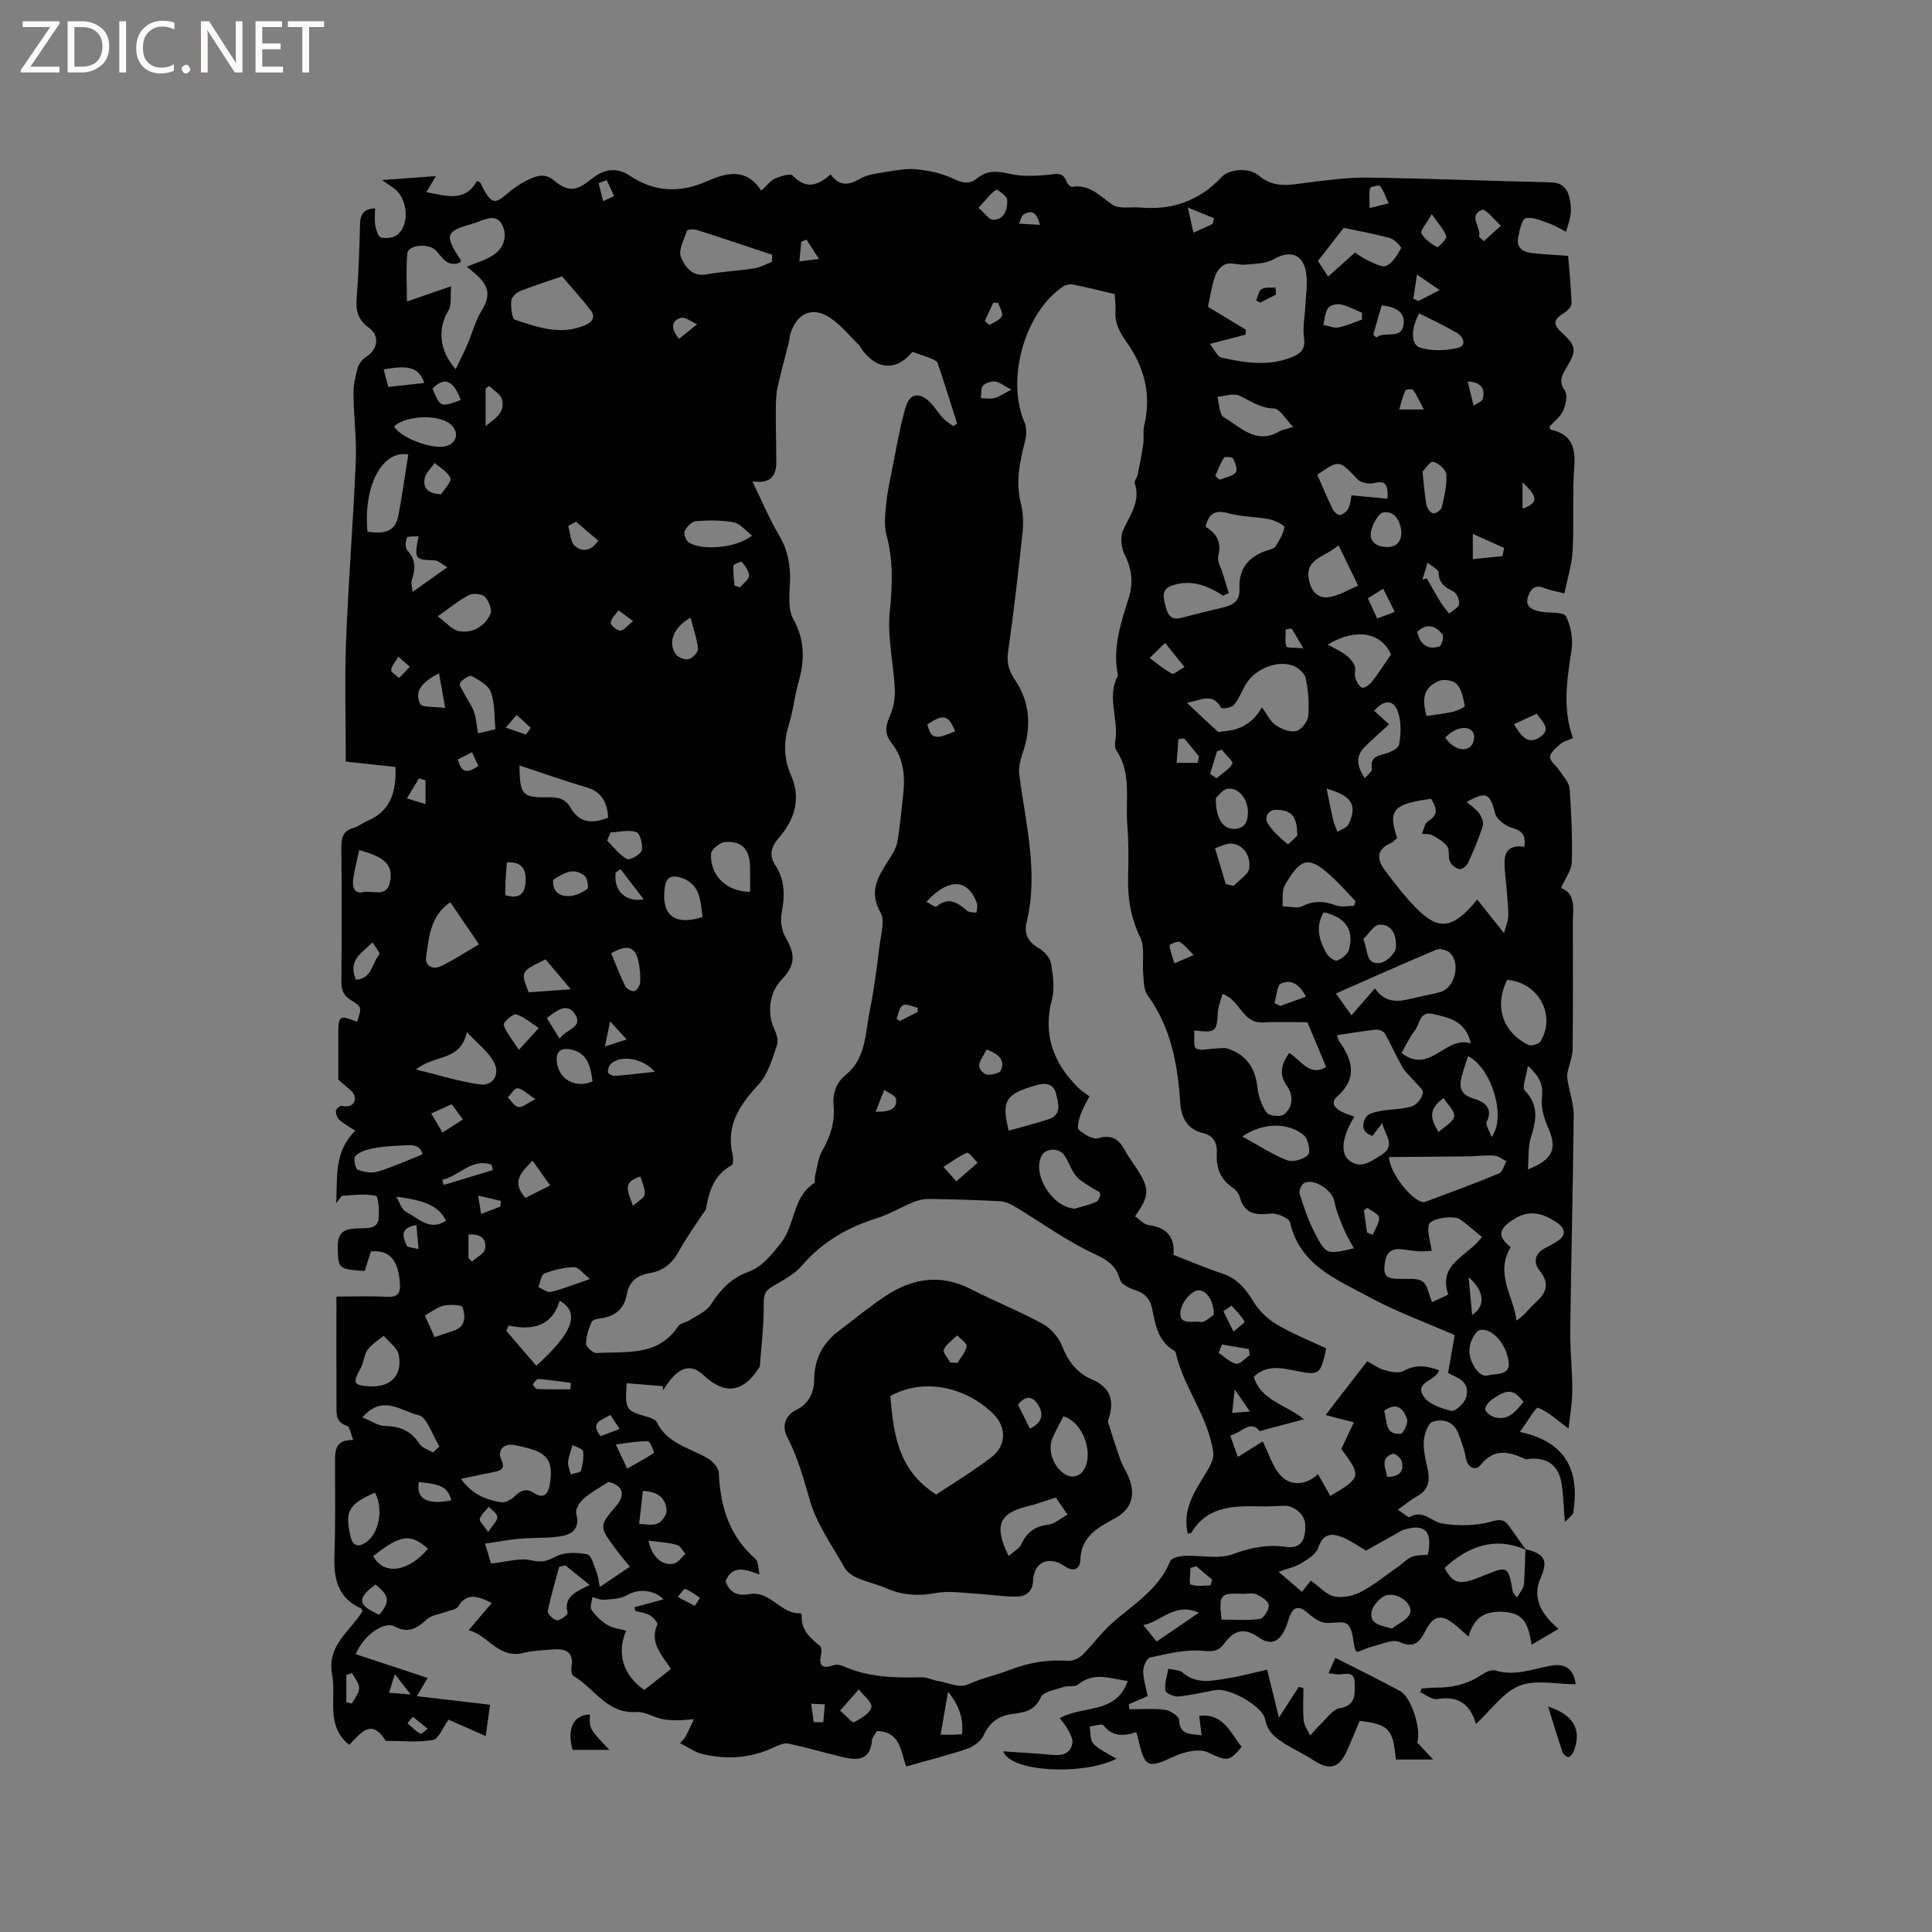 <svg enable-background="new 0 0 400 400" viewBox="0 0 400 400" xmlns="http://www.w3.org/2000/svg"><rect x="0" y="0" width="400" height="400" fill="#808080" stroke="none"/><g fill="#fcfbfa"><path d="m12.4 4.8-6.1 9h6v1.2h-8v-.5l6.1-8.9h-5.7v-1.2h7.6v.4z"/><path d="m14 15v-10.6h3c1.6 0 2.9.5 4 1.4s1.6 2.2 1.6 3.8-.5 3-1.6 3.9-2.4 1.5-4 1.5zm1.4-9.4v8.2h1.6c1.3 0 2.4-.4 3.1-1.1s1.1-1.8 1.1-3.1-.4-2.3-1.2-3-1.8-1-3.1-1z"/><path d="m26.1 4.4v10.6h-1.4v-10.6z"/><path d="m36.1 14.6c-.8.4-1.8.6-2.9.6-1.5 0-2.7-.5-3.6-1.4s-1.4-2.2-1.4-3.8c0-1.7.5-3.1 1.5-4.1s2.3-1.6 3.9-1.6c1 0 1.8.1 2.5.4v1.4c-.8-.4-1.6-.6-2.5-.6-1.2 0-2.1.4-2.9 1.2s-1.1 1.8-1.1 3.2c0 1.3.3 2.3 1 3s1.6 1.1 2.7 1.1c1 0 2-.2 2.7-.7v1.3z"/><path d="m37.6 14.3c0-.2.1-.5.3-.6s.4-.3.6-.3c.3 0 .5.1.6.3s.3.4.3.6-.1.4-.3.6-.4.3-.6.3c-.3 0-.5-.1-.6-.3s-.3-.4-.3-.6z"/><path d="m50.2 15h-1.6l-5.3-8.2c-.2-.2-.3-.5-.4-.7 0 .2.1.7.1 1.5v7.4h-1.4v-10.6h1.7l5.2 8.1c.2.4.4.6.4.7 0-.3-.1-.8-.1-1.5v-7.3h1.4z"/><path d="m58.6 15h-5.7v-10.6h5.5v1.2h-4.1v3.4h3.8v1.2h-3.8v3.6h4.3z"/><path d="m67.1 5.6h-3.1v9.4h-1.4v-9.4h-3v-1.2h7.5z"/></g><path d="m315.82 320.71c4.07 1.02 4.75 2.38 3.1 6.13-1.52 3.44-.41 6.95 3.76 10.39-1.85 1.1-3.47 2.05-5.59 3.31-.65-4.09-1.43-6.64-5.93-6.83-4-.17-5.99 1.31-7.13 5.14-1.28-1.14-1.95-1.76-2.65-2.35-2.85-2.41-4.58-2.1-6.25 1.13-1.16 2.24-2.3 3.76-5.41 2.32-1.38-.64-3.62.47-5.43.91-1.12.27-2.19.77-3.26 1.17-.19-.2-.41-.32-.46-.49-.49-1.8-.42-4.16-1.57-5.23-.96-.89-3.39-.02-5.05-.41-1.23-.29-2.38-1.25-3.4-2.11-1.73-1.48-2.81-1.04-3.56.92-.3.79-.5 1.62-.84 2.39-1.24 2.82-3.03 3.67-5.5 1.93-3.1-2.19-5.21-1.48-7.21 1.29-1.14 1.58-2.39 1.65-4.5 1.46-3.53-.33-7.23.63-10.79 1.38-.68.14-1.47 1.79-1.46 2.73.01 1.75.58 3.5.92 5.28-1.23.53-2.57 1.11-3.91 1.69.05.34.1.69.14 1.03 2.45 0 4.92-.21 7.33.1 1.09.14 2.89 1.29 2.93 2.04.15 3.29 2.32 2.89 4.68 3.25-.19-1.55-.34-2.75-.5-4.03 5.08-.59 6.44 3.55 8.79 6.4-2.59 3.28-3.24 2.91-6.97 1.16-1.85-.86-4.96-.11-7.07.87-5.31 2.46-6 2.32-7.3-3.32-.12-.5-.26-1-.45-1.75-2.62.87-4.96 1-6.85-1.42-.31-.4-1.87.16-2.85.28.24 1.21.08 2.79.8 3.54 1.2 1.26 2.96 2 4.76 3.13-6.89 3.47-21.93 2.77-23.44-1.54 3.6.25 6.89.42 10.17.73 2.04.2 3.73-.23 4.15-2.4.17-.86-.46-1.95-.92-2.84-.43-.84-1.11-1.56-1.7-2.36 4.82-2.71 11.72-.78 14.08-7.69-3.69-.54-7.04-1.95-10.26.72-.69.57-2.09.19-3.07.52-1.66.57-4.16.97-4.68 2.15-1.26 2.84-3.52 3.12-5.86 3.43-2.89.38-4.71 1.73-5.96 4.41-.56 1.21-2.07 2.34-3.39 2.79-4.09 1.39-8.3 2.43-12.64 3.66-1.17-3.16-1.15-7.17-6.05-7.34-.31.56-.98 1.24-1.04 1.98-.34 3.98-2.86 4.19-5.85 3.48-3.83-.91-7.61-2.03-11.46-2.85-.89-.19-2.02.32-2.92.75-4.81 2.27-9.8 2.64-14.89 1.4-1.53-.37-2.9-1.39-4.62-2.24.67-.77.99-1.03 1.17-1.37.6-1.18 1.14-2.39 1.7-3.59-1.18.08-2.36.24-3.54.23-1.08-.01-2.19-.07-3.24-.31-1.73-.41-3.45-1.53-5.11-1.41-6.12.44-8.73-4.98-13.05-7.47-.37-.21-.5-1.2-.41-1.76.58-3.52-1.51-3.95-4.18-3.7-1.9.18-3.85.21-5.67.68-5.26 1.37-7.37-3.71-11.43-4.67 1.79-2.11 3.19-3.76 4.79-5.65-3.13-1.58-5.25-2.08-7 .76-.39.64-1.64.75-2.51 1.08-1.33.51-2.98.66-3.94 1.55-2.04 1.88-3.86 2.99-6.67 1.47-2.18-1.18-6.45 1.84-8.05 5.74 4.89 1.61 9.75 3.22 14.89 4.92-.96 1.63-1.44 2.43-2.23 3.77 5.12.6 9.94 1.17 15.16 1.78-.32 2.26-.61 4.3-.91 6.48-2.76-1.22-5.28-2.33-7.69-3.39-1.28 1.76-2.08 4.01-3.23 4.21-3.09.53-6.33.18-9.51.18-.1 0-.27 0-.3-.06-3.03-4.86-5.23-1.34-7.55.88-4.95-4.03-2.6-9.67-3.52-14.54-1.15-6.09 3.79-8.99 6.31-13.15-.12-.21-.19-.49-.34-.56-4.67-2.1-5.64-5.98-5.49-10.66.21-6.57.15-13.14.13-19.71-.01-2.38.05-4.56 3.76-4.5-.52-1.27-.7-2.76-1.28-2.93-2.41-.74-2.18-2.57-2.19-4.33-.03-7.61-.01-15.23-.01-22.43 3.31 0 6.89-.14 10.44.05 2.19.12 2.86-.69 2.71-2.73-.34-4.95-2.14-7.01-6.01-6.67-.43 1.35-.86 2.73-1.28 4.06-5.61-.39-5.49-.49-5.58-5.04-.07-3.73 2.36-3.75 4.8-3.8 1.7-.04 3.45.02 3.66-2.06.16-1.59-.05-4.54-.58-4.66-2.19-.49-4.58-.16-6.89-.01-.34.02-.64.72-1.31 1.53.27-5.53-.45-10.7 3.95-15-1.27-.84-2.37-1.42-3.26-2.22-.47-.42-.78-1.25-.76-1.88.01-.39.88-1.13 1.22-1.05 1.79.4 2.99-.43 2.66-1.99-.23-1.08-1.75-1.89-3.38-3.48 0-2.35-.01-5.84 0-9.34.01-3.92.24-4.06 3.9-2.59.96-2.96 1.04-3.08-1.28-4.49-1.58-.96-1.99-2.14-1.98-3.89.07-9.23.09-18.45-.01-27.68-.02-2.05.34-3.46 2.5-4.08 1-.29 1.85-1.02 2.83-1.43 4.9-2.04 6.07-6.04 5.88-11.2-3.68-.4-7.31-.79-10.29-1.11 0-8.53-.26-16.79.06-25.03.48-12.39 1.49-24.77 2.01-37.16.2-4.62-.43-9.27-.48-13.91-.02-1.78.37-3.6.85-5.32.24-.87.93-1.84 1.69-2.31 2.48-1.54 3.01-4.38.66-6.09-2.16-1.58-2.75-3.37-2.55-5.93.41-5.18.58-10.38.71-15.57.05-2.09.85-3.13 3.11-3.21 0 1.25-.15 2.43.05 3.54.16.91.62 2.36 1.18 2.49 1.07.23 2.61.06 3.42-.6 2.64-2.15 2.06-7.7-.8-9.64-.52-.35-1.02-.71-2.39-1.66 4.1-.3 7.34-.54 11.14-.82-.81 1.36-1.3 2.17-1.98 3.32 4.13.76 7.96 2.17 10.49-2.31.36.19.63.24.7.38 2.65 5.57 3.34 3.96 6.53 1.45 1.24-.97 2.64-1.79 4.09-2.41 1.54-.66 2.97-.88 4.64.49 2.97 2.45 4.64 2.19 7.71-.31 2.49-2.02 5.17-2.56 7.9-.73 5.14 3.44 10.39 3.67 15.98 1.21 4.05-1.78 8.16-2.92 11.3 1.94 1.13-1.03 1.85-2.06 2.84-2.51 1.14-.51 3.2-1.14 3.68-.62 2.76 2.94 5.23 2.05 7.84-.24 1.84 2.47 3.73 2.27 6.1.89 1.55-.91 3.55-1.12 5.39-1.42 2.07-.34 4.22-.74 6.28-.54 2.44.24 4.98.76 7.2 1.76 1.98.89 3.53 1.65 5.48.03s4.14-1.43 6.6-.86 5.15.47 7.7.25c1.74-.15 3.32-.85 4.14 1.44.15.43.78 1.06 1.1 1.01 3.63-.6 5.7 1.87 8.3 3.67 1.43.99 3.9.44 5.89.62 6.64.59 12.25-1.46 16.82-6.36 1.48-1.59 5.6-2.01 7.66-.26 3.14 2.69 6.43 1.93 9.92 1.48 4.23-.54 8.5-1.12 12.74-1.06 12.59.18 25.17.7 37.76.98 2.74.06 3.66 1.64 4.03 3.91.15.93.22 1.92.08 2.85-.18 1.18-.61 2.32-.93 3.48-1.14-.58-2.23-1.29-3.43-1.7-1.62-.56-3.45-1.45-4.93-1.1-.81.19-1.28 2.6-1.56 4.08-.38 2.01 1.02 2.9 2.75 3.11 2.36.29 4.74.38 7.6.59.22 2.7.59 6.25.72 9.81.02.64-.79 1.54-1.45 1.94-1.88 1.14-2.76 2.12-.69 4.04 3.29 3.05 3.26 3.73.81 7.82-.85 1.42-1.25 2.63-.05 4.33.62.88.18 2.9-.38 4.13-.58 1.28-1.89 2.23-2.84 3.29.14.31.19.62.3.64 4.4.92 5.15 3.78 4.85 7.86-.42 5.7-.03 11.45-.33 17.17-.15 2.88-1.07 5.71-1.7 8.86-1.78-.46-3.03-.64-4.17-1.12-1.91-.8-2.78.15-3.35 1.75-.62 1.76.36 2.55 1.88 2.97.31.09.62.16.93.21 1.75.27 4.56 0 5.03.92 1.04 2.04 1.49 4.78 1.14 7.07-.94 6.09-1.89 12.1.31 18.16-1.11.49-1.99.68-2.59 1.2-.88.77-2.12 1.75-2.16 2.68-.04.9 1.29 1.83 1.93 2.81.79 1.21 2.01 2.44 2.11 3.73.39 5.07.6 10.17.46 15.25-.05 1.68-1.34 3.32-2.23 5.37 3.18 1.17 2.45 4.32 2.45 7.22 0 8.7.06 17.39-.05 26.09-.02 1.69-.76 3.36-1.08 5.05-.11.55-.01 1.16.09 1.73.41 2.35 1.24 4.7 1.22 7.04-.15 14.84-.54 29.68-.72 44.53-.05 4.13.46 8.26.43 12.39-.02 2.73-.53 5.45-.78 7.85-2.42-1.77-4.2-3.46-6.31-4.3-.44-.18-2.12 2.76-3.77 5 9.83 2.1 12.37 8.3 11.06 16.71-.08.53-.83.96-1.74 1.94-.26-3.17-.32-5.48-.65-7.76-.56-3.87-2.88-5.64-6.65-5.32-.32.03-.69.16-.94.04-3.35-1.55-6.38-2.3-9.24 1.26-.99 1.23-2.68.61-3.03-1.54-.27-1.65-.91-3.26-1.48-4.85-.94-2.6-3.23-3.32-5.4-2.56-.99.35-1.74 2.61-1.82 4.05-.11 1.96.43 3.98.84 5.95.48 2.33.03 4.14-2.2 5.38-1.28.72-2.42 1.68-4.02 2.81 1.47.96 2.19 1.67 2.41 1.54 2.8-1.69 4.61.98 6.84 1.33 3.35.53 7.06.48 10.28-.46 2.17-.63 2.8-.04 3.75 1.31 1.07 1.54 2.17 3.07 3.25 4.59-6.49-2.83-11.96-.74-16.85 3.75 1.86 3.38 3.05 3.66 7.95 1.65 5.2-2.14 5.2-2.14 6.18 3.27.03.18.23.34.87 1.22.62-1.13 1.34-1.88 1.43-2.71.21-2.5.21-4.93.31-7.35zm-85.04-259.83c-2.9-.68-5.76-1.4-8.64-1.98-.63-.13-1.49.06-2.03.42-7.98 5.35-11.84 19.22-8.01 28.08.49 1.13.45 2.71.13 3.94-1.09 4.23-1.99 8.39-.89 12.8.48 1.91.59 4.01.38 5.97-.88 8.31-1.83 16.61-3.01 24.88-.33 2.3.18 3.92 1.45 5.8 3.16 4.69 3.4 9.83 1.56 15.16-.48 1.4-.87 3.01-.68 4.45 1.29 10.15 4.02 20.21 1.51 30.54-.62 2.55.39 4.15 2.63 5.44 1.08.62 2.22 1.94 2.42 3.1.42 2.44.8 5.14.19 7.46-1.91 7.26.28 13.08 5.33 18.16.73.74 1.65 1.29 2.42 1.88-.8 1.64-1.48 2.73-1.86 3.92-.32.98-.76 2.64-.31 3.02 1.09.93 2.89 2.06 4 1.74 2.94-.87 4.37.32 5.6 2.63.65 1.21 1.5 2.31 2.25 3.46 2.85 4.36 2.84 5.72-.23 10.08.95.63 1.84 1.7 2.84 1.82 4.22.49 5.43 3.07 5.12 6.15 3.55 1.37 6.7 2.76 9.96 3.81 3.18 1.02 4.99 3.19 6.65 5.94 1.13 1.87 2.93 3.57 4.83 4.69 3.25 1.92 6.81 3.33 10.2 4.93-1.24 5.6-1.37 5.65-6.77 4.55-2.89-.59-5.83-1.05-8.24 1.34 1.49 4.89 6.42 5.62 10.41 8.78-3.43.92-6.11 1.63-9.21 2.46-1.89-2.5-3.75.4-6.08.9.56 1.55 1.03 2.89 1.59 4.46 1.91-1.2 3.48-2.19 5.14-3.23 1.31 2.56 2.07 5.45 3.9 7.24 2.21 2.15 5.24 1.68 7.55-.46.94 1.66 1.74 3.08 2.55 4.52 6.44-3.84 6.48-4.08 2.27-9.73.88-1.86 1.69-3.6 2.6-5.52-2.35-.61-4.18-1.08-5.85-1.51 3.03-3.92 5.78-7.48 8.61-11.14 1.15.61 2.3 1.47 3.59 1.83 1.26.36 2.95.74 3.94.18 2.61-1.46 4.93-1.01 7.35-.14-.67 2.27-5.17 2.37-3.21 5.39 1.05 1.62 3.68 2.52 5.77 3.01.79.18 2.64-1.52 3-2.68 1.11-3.56-2.11-4.26-3.69-5.16.52-2.99.99-5.67 1.37-7.84-6.33-2.77-12.22-4.9-17.66-7.86-6.72-3.66-14.4-6.55-16.43-15.48-.21-.91-2.74-1.97-4.06-1.81-3.13.37-5.41.03-6.34-3.43-.2-.75-.85-1.53-1.51-1.97-2.56-1.73-3.43-4.14-3.25-7.1.12-2-.62-3.62-2.7-4.12-3.48-.84-4.67-3.2-4.89-6.51-.52-7.89-1.94-15.49-6.76-22.12-.82-1.13-.76-2.96-.9-4.49-.23-2.49.41-5.33-.59-7.41-1.96-4.08-2.65-8.16-2.53-12.57.1-3.6.12-7.22-.17-10.81-.42-5.18.96-10.64-2.29-15.43-.36-.53-.26-1.46-.16-2.18.63-4.39-1.82-8.89.48-13.21.04-.08.02-.21 0-.31-1.1-5.55.66-10.67 2.28-15.83.96-3.07.65-5.94-.83-8.89-.72-1.44-.98-3.69-.35-5.08 1.4-3.16 3.68-5.94 2.42-9.77-.15-.47.49-1.15.61-1.76.43-2.13.85-4.27 1.15-6.43.17-1.24-.09-2.57.2-3.77 1.53-6.31.02-12.07-3.58-17.15-1.5-2.11-2.54-3.99-2.37-6.56.07-1.12-.09-2.18-.17-3.49zm15.13 256.67c-1.2-5.32 1.69-9.09 4.05-13.07.65-1.1 1.39-2.5 1.24-3.66-.97-7.53-6.17-13.51-7.8-20.83-.04-.17-.27-.33-.45-.44-3.17-1.92-3.73-5.22-4.37-8.42-.41-2.06-1.4-3.33-3.47-4-1.22-.39-2.95-1.19-3.21-2.15-.84-3.01-2.62-4.13-5.45-5.44-5.71-2.65-10.88-6.46-16.31-9.72-.94-.57-2.08-1.07-3.15-1.12-4.87-.26-9.74-.4-14.61-.47-1.11-.02-2.29.26-3.32.68-2.53 1.03-4.91 2.49-7.5 3.3-6.09 1.91-11.33 4.91-15.55 9.84-1.6 1.86-4.02 3.07-6.19 4.37-1.48.89-1.72 1.81-1.7 3.56.05 4.28-.48 8.56-.8 12.84-.01.19-.19.37-.3.54-3.19 4.97-7.06 5.44-11.32 1.38-2.05-1.96-4.1-1.96-6.18.13-.88.88-1.54 1.98-2.29 2.99.01-.29.01-.58.02-.87-2.5-.2-5-.4-7.5-.61-.4 5.4-.17 5.7 4.06 6.9.79.22 1.87.55 2.16 1.15 2.19 4.5 6.86 5.33 10.62 7.54 1 .59 2.18 1.9 2.23 2.93.3 6.91 2.11 13.05 7.54 17.8.71.62.62 2.16.9 3.28-3.16-1.14-5.47-2-7.04 1.32.76 2.51 2.6 3.18 4.95 2.74 4.32-.79 6.44 4.21 10.55 3.95.08-.01.28.36.27.54-.16 2.94 1.73 4.59 3.75 6.23.33.27.41 1.14.28 1.65-.59 2.48.19 3.18 2.61 2.35.62-.21 1.5 0 2.15.28 5.1 2.22 10.45 2.38 15.89 2.22 1.19-.04 2.39.58 3.61.79 2.01.35 4.42 1.46 5.98.75 2.96-1.35 6.09-2.01 8.97-3.12 4.04-1.55 7.79-2.08 11.93-1.83.96.06 2.2-.5 2.91-1.18 2.01-1.96 3.66-4.3 5.72-6.2 4.48-4.12 10.03-7.17 12.49-13.25.27-.67 1.92-1.05 2.95-1.1 3.38-.16 7.11.75 10.09-.37 3.71-1.39 7.08-2.02 10.97-1.48 2.92.4 4.06-1.27 3.95-4.6-.07-2.09-2.26-4-4.49-3.92-1.59.06-3.18.16-4.76.13-5.54-.11-11.03-.14-14.36 5.51-.1.04-.26.04-.72.16zm-90.13-217.87c2.04 4.18 3.53 7.8 5.51 11.13 1.82 3.06 2.4 6.18 2.27 9.66-.1 2.6-.46 5.67.7 7.74 2.44 4.38 2.33 8.53 1.06 13.04-.8 2.85-1.09 5.85-1.97 8.67-1.13 3.6-1.13 7.06.38 10.48 2.22 5.01.77 9.34-2.58 13.19-1.57 1.8-1.9 3.62-.67 5.48 2.12 3.19 2.01 6.48 1.34 10.05-.3 1.59.04 3.63.85 5.02 2.06 3.56 2.02 5.71-.93 8.78-2.38 2.48-2.96 6.76-1.53 9.89.49 1.08 1.01 2.55.67 3.54-.98 2.82-1.84 6.01-3.77 8.11-3.93 4.28-6.92 8.55-5.42 14.7.16.66.16 1.89-.2 2.08-3.57 1.97-4.71 5.28-5.3 8.97-.08.48-.56.88-.85 1.33-1.61 2.49-3.37 4.9-4.78 7.5-1.37 2.52-3.27 4.09-6.06 4.55-2.55.42-4.23 1.68-4.7 4.32-.53 2.96-2.32 4.58-5.28 5.01-.72.1-1.82.29-2.02.75-.62 1.43-1.17 3.01-1.16 4.53.01.69 1.46 1.99 2.19 1.94 6.06-.4 12.69.78 16.87-5.54.44-.67 1.66-.8 2.43-1.3 1.5-.98 3.43-1.75 4.32-3.16 1.94-3.07 4.23-5.51 7.66-6.76 3.03-1.11 4.79-3.47 6.77-5.89 3.11-3.8 2.42-9.6 6.98-12.52.28-.18.08-1.02.2-1.52.42-1.71.57-3.59 1.41-5.07 1.67-2.94 2.73-5.93 2.42-9.33-.24-2.58.46-4.84 2.53-6.52 4.2-3.42 3.99-8.54 4.93-13.14.94-4.62 1.52-9.32 2.11-14.01.27-2.16 1.08-4.85.15-6.44-2.57-4.44-.41-7.59 1.76-11 .71-1.12 1.48-2.34 1.7-3.61.57-3.23.85-6.51 1.22-9.77.44-3.9.11-7.61-2.48-10.84-1.33-1.66-1.22-3.33-.33-5.32.77-1.72 1.17-3.78 1.09-5.66-.25-5.34-1.59-10.75-1.06-15.99.55-5.47.79-10.67-.68-16-.53-1.93-.27-4.13-.08-6.18.21-2.31.69-4.6 1.15-6.88.9-4.45 1.64-8.94 2.87-13.29.85-3.01 2.89-3.3 5.14-1.06.97.97 1.67 2.2 2.6 3.2.62.67 1.44 1.14 2.17 1.7.26-.18.52-.36.78-.54-1.33-4.18-2.62-8.37-4.03-12.53-.15-.44-.89-.75-1.42-.97-1.23-.5-2.5-.89-3.81-1.35-3.3 4.08-7.6 3.78-10.7-.87-.12-.18-.19-.39-.34-.54-1.95-1.89-3.7-4.08-5.91-5.59-3.67-2.5-6.9-1.11-8.3 3.22-.19.6-.19 1.26-.34 1.87-.77 3.07-1.65 6.12-2.32 9.22-.32 1.5-.35 3.09-.36 4.64-.02 3.56.08 7.12.1 10.67.03 2.81-.91 4.76-4.95 4.21zm133.49 73.84c-.51.41-.87.86-1.33 1.05-2.94 1.24-2.92 3.31-1.31 5.47 2.07 2.79 4.2 5.57 6.64 8.03 4.56 4.62 7.52 4.37 12.57-1.83 1.86 2.32 3.6 4.51 5.55 6.95.31-1.25.92-2.54.89-3.83-.05-2.85-.41-5.7-.66-8.54-.26-3.03-.53-6.07 3.98-5.52.35-2.35-.41-3.29-2.49-3.89-1.4-.4-3.23-1.73-3.55-2.97-1.07-4.21-1.8-4.7-5.9-2.39.91.79 1.94 1.44 2.59 2.35.51.72.98 1.9.74 2.65-.84 2.61-1.92 5.15-3.07 7.65-.28.6-1.28 1.36-1.77 1.25-.76-.17-1.65-.89-1.97-1.61-.41-.92.01-2.3-.53-3.06-.72-1.01-1.95-1.72-3.08-2.35-.6-.33-1.45-.23-2.18-.32.4-.88.57-2.16 1.25-2.57 2.4-1.44 1.67-2.96.66-4.66-7.9 1.09-8.98 2.3-7.03 8.14zm-38.8-102.31c1 1.22 1.58 2.65 2.44 2.84 4.87 1.06 9.81 1.87 14.66-.15 1.63-.68 2.75-1.57 2.42-3.84-.32-2.15.16-4.42.26-6.63.1-2.32.51-4.69.17-6.94-.59-3.93-3.36-4.76-6.71-2.82-1.63.94-3.88.92-5.87 1.12-1.33.13-2.81-.48-4.03-.12-.92.27-1.87 1.45-2.21 2.43-.7 1.98-1 4.11-1.51 6.41 2.4 1.45 5.13 3.11 7.87 4.76-.03.34-.06.68-.1 1.02-2.26.58-4.5 1.16-7.39 1.92zm-153.82-15.98c2.05-.87 3.91-1.39 5.44-2.39 2.18-1.42 2.99-3.84 1.96-6.12-1.1-2.45-3.32-1.5-5.23-.71-.29.12-.61.19-.91.28-5.32 1.55-6.2 2.06-2.53 7.52.07.11-.07.35-.11.53-2.55 1.04-3.62-.89-4.93-2.39-1.45-1.66-5.84-1.33-6.01.53-.29 3.18-.08 6.4-.08 9.94 3.18-1.1 5.73-1.97 9.14-3.15-.18 2.11.16 3.83-.51 4.94-2.28 3.75-2.03 8.32 1.47 12.23.88-1.86 1.72-3.49 2.44-5.16.98-2.28 1.59-4.77 2.87-6.86 1.69-2.75 1.81-4.67-.45-6.98-.71-.74-1.57-1.37-2.56-2.21zm187.5 179.94c-2.32-.76-2.19-2.49-1.35-3.86.47-.77 1.95-1.1 3.04-1.3 2.14-.4 4.41-.3 6.45-.94 1.01-.31 2.16-1.74 2.29-2.78.1-.81-1.26-1.81-2-2.71s-1.69-1.67-2.25-2.67c-1.28-2.26-2.31-4.65-3.6-6.91-.27-.48-1.22-.89-1.8-.83-2.68.28-5.34.74-8.11 1.15.19.6.22.93.39 1.17 2.82 3.95 3.92 7.75-.38 11.55-1.49 1.32-.37 2.48 1.01 3.17.8.41 1.69.64 2.59.97-2.52 4.02-3.06 7.53-1.07 9.09 2.38 1.87 4.58.13 6.61-1.12 3.2-1.97.69-4.17.22-6.63-.79 1.01-1.35 1.75-2.04 2.65zm-9.58-14.25c-1.27-3.02-2.41-5.73-3.89-9.27-2.55 0-5.91-.14-9.26.03-4.2.21-4.6-4.57-8.3-5.91-.36 1.35-.91 2.57-.98 3.81-.22 4.06-.4 4.27-4.89 3.77.1 1.35-.24 3.3.39 3.7.95.59 2.58.07 3.92.04.88-.02 1.83-.24 2.62.02 3.83 1.25 5.71 3.98 6.16 7.99.2 1.82.85 3.78 1.9 5.25.5.69 2.9.95 3.6.38 1.93-1.59 1.97-3.97.56-5.98-1.79-2.55-.96-4.57.51-6.75 2.55 1.54 4.16 4.98 7.66 2.92zm-3.19 106.32c1.84 1.3 3.23 2.94 4.88 3.28 1.72.36 3.93-.1 5.53-.95 2.79-1.48 5.27-3.53 7.88-5.36.9-.63 1.68-1.51 2.67-1.89 1.03-.4 2.24-.32 3.28-.45 1.05-4.85-.66-6.52-4.97-5.15-.5.16-.95.46-1.41.72-2.19 1.22-4.38 2.45-6.41 3.59-1.67-.97-3.13-2.03-4.76-2.71-2.27-.95-4.13-.91-5.14 2.12-.44 1.32-2.14 2.38-3.49 3.2-1.28.78-2.84 1.1-4.72 1.78 1.8 1.55 3.26 2.81 4.83 4.16.85-1.1 1.5-1.92 1.83-2.34zm-16.98-204.45c-.39.18-.77.36-1.16.53-3.25-2.09-6.58-3.41-10.49-2.12-2.45.8-1.84 2.61-1.47 4.14.36 1.45.87 3.21 3.16 2.61 2.96-.77 5.93-1.51 8.91-2.21 2.07-.49 3.39-1.45 3.27-3.85-.22-4.32 2.09-6.82 6.06-8.04.5-.15 1.16-.32 1.39-.7.76-1.27 1.65-2.61 1.84-4 .06-.42-1.97-1.42-3.13-1.65-2.77-.54-5.68-.48-8.38-1.22-2.77-.76-4.16-.03-4.79 2.78 2.3 1.41 3.36 3.25 2.61 6.1-.27 1.02.57 2.33.92 3.5.42 1.37.84 2.75 1.26 4.13zm-153.99 196.81c.65 2.09 1.07 3.45 1.27 4.11 3.14-.32 5.91-1.22 8.34-.66 2.12.49 3.25.16 5.07-.79 1.8-.94 4.39-.86 6.48-.46.86.17 1.41 2.33 1.93 3.65.36.92.44 1.96.68 3.11 2.24-1.5 4.21-2.83 6.22-4.18-1.2-1.51-2.3-2.79-3.28-4.14-3.05-4.2-3.03-4.38.41-8.41 2.13-2.49 1.36-4.3-1.57-5.02-1.96 1.3-3.68 2.2-5.09 3.45-.82.73-1.8 2.2-1.58 3.03.91 3.47-1.06 4.52-3.73 4.86-2.61.34-5.28.19-7.91.42-2.26.2-4.52.63-7.24 1.03zm145.33-174.1c2.32 2.19 4.34 4.12 6.41 5.99.21.19.81-.07 1.23-.1 3.38-.21 6.04-1.69 7.88-4.95 1.06 1.43 1.72 2.92 2.87 3.71 1.18.81 2.95 1.51 4.22 1.21 1.06-.25 2.39-1.95 2.5-3.11.23-2.58.01-5.28-.51-7.82-.21-1.03-1.56-2.22-2.65-2.61-3.45-1.25-8.07.8-9.89 4.07-.77 1.38-1.35 2.93-2.36 4.1-.49.57-2.48.81-2.62.55-1.84-3.3-4.3-1.48-7.08-1.04zm-108.37 185.62c-2.11-2.12-5.41-2.17-7.6-.84-1.3.79-3.13.78-4.74.93-.77.07-1.58-.35-2.37-.55-.1.89-.6 2.05-.21 2.61.86 1.24 2.03 2.39 3.32 3.17 1.1.67 2.55.79 3.87 1.16-2.01 4.76-.65 9.16 3.74 12.3 1.77-1.39 3.58-2.81 5.54-4.36-1.85-2.86-4.5-5.37-2.83-9.21.16-.37-.9-1.53-1.61-1.94-.86-.5-1.96-.59-2.95-.85-.06-.26-.11-.52-.17-.77 1.97-.54 3.95-1.08 6.01-1.65zm175.39-72.91c-3.29 5.52.6 10.11 1.22 15.22 1.63-1.1 2.6-2.52 3.84-3.64 2.28-2.05 3.19-3.94.92-6.74-1.34-1.65-1-3.6 1.25-4.69.76-.37 1.49-.8 2.21-1.23 2.24-1.35 1.95-2.83.01-4.1-2.77-1.82-5.53-2.68-8.78-.61-3.17 2-3.51 3.49-.67 5.79zm-16.35.76c-.33.02-1.46.15-2.58.1-1.26-.06-2.5-.32-3.76-.44-2.83-.26-3.33 1.74-3.45 3.85-.14 2.36 1.65 2.24 3.29 2.3 1.58.06 3.5-.24 4.62.55 1.06.74 1.29 2.68 1.96 4.27 1.06-.5 2.18-1.02 3.36-1.57-2.21-6.47 4-7.86 6.97-11.92-1.49-1.23-2.94-2.5-4.48-3.65-1.24-.92-6.18-.25-6.52 1.11-.38 1.47.29 3.19.59 5.4zm-8.85-19.42c.24 3.59 4.92 9.11 7.06 9.32.39.04.82-.17 1.21-.32 4.85-1.83 9.73-3.6 14.51-5.59.74-.31 1.04-1.66 1.55-2.53-.84-.41-1.66-1.11-2.53-1.17-1.77-.13-3.57.13-5.36.15-5.41.07-10.81.1-16.44.14zm-2.9-34.91c2.03 2.94 4.57 2.84 7.28 2.18 2.05-.5 4.13-.88 6.17-1.4 3.06-.78 4.42-5.95 2.06-8.17-.62-.58-2.05-.94-2.79-.63-6.88 2.89-13.69 5.95-20.79 9.07 1.15 1.62 2.1 2.94 3.22 4.51 1.66-1.91 3.1-3.55 4.85-5.56zm-168.3-147.42c-2.81.97-5.76 1.88-8.63 3.03-.8.32-1.82 1.27-1.88 2-.1 1.34.11 3.72.77 3.94 4.68 1.59 9.47 3.27 14.49 1.15 1.59-.67 2.26-1.74 1.12-3.18-1.96-2.51-4.1-4.88-5.87-6.94zm-20.91 248.96c2.23 3.2 5.11 4.28 8.17 4.84.87.16 2.15-.47 2.84-1.14 1.31-1.27 2.44-1.87 4.15-.75 2.05 1.34 2.92.02 3.22-1.78.79-4.87-.4-6.57-5.24-7.71-.72-.17-1.44-.36-2.17-.48-2.14-.34-3.52 1.1-2.64 3.01.84 1.81.08 2.27-1.43 2.58-2.06.39-4.12.84-6.9 1.43zm64.38-251.97c.01-.49.01-.98.02-1.47-5.18-1.72-10.35-3.47-15.56-5.13-.64-.2-1.96-.12-2.05.15-.62 1.82-1.85 4.08-1.25 5.5.77 1.79 2.21 4.11 5.27 3.55 3.27-.6 6.63-.73 9.92-1.25 1.26-.2 2.44-.88 3.65-1.35zm-75.3 39.87c-5.45-.93-9.32 6.59-8.45 15.98 3.82.64 5.79-.23 6.37-3.22.83-4.23 1.4-8.51 2.08-12.76zm196.01-41.8c.52.33 1.52 1.12 2.64 1.62 1.25.56 2.92 1.55 3.84 1.13 1.33-.61 2.29-2.26 3.07-3.65.12-.22-1.38-1.83-2.32-2.09-3.31-.91-6.71-1.51-9.56-2.12-1.84 2.35-3.4 4.36-5.35 6.85.54.82 1.33 2.03 2.12 3.24 1.69-1.52 3.38-3.03 5.56-4.98zm-.18 135.26c.09-.32.18-.65.27-.97-1.44-1.51-2.83-3.08-4.34-4.53-5.12-4.91-6.84-4.76-10.27 1.23-.67 1.17-.36 2.9-.5 4.37 1.39.02 3.02.51 4.14-.04 2.43-1.19 4.58-1.04 6.99-.13 1.1.41 2.47.07 3.71.07zm-172.8-29.06c0 .02-.01.55 0 1.07.16 4.95.77 5.58 5.59 5.51 1.97-.03 3.81.1 4.91 2.07 1.86 3.3 4.6 3.49 7.85 2.14-.2-3.05-1.25-5.34-4.57-6.3-4.58-1.32-9.07-2.94-13.78-4.49zm204.47 44.39c-2.69 5.47-.98 10.75 4.38 13.47.6.3 2.18-.16 2.54-.74 3.27-5.38-.4-12.2-6.92-12.73zm-31.72 55.57c-.72-1.35-1.51-2.59-2.06-3.93-.78-1.91-1.64-3.85-2-5.87-.39-2.22-4.32-4.82-6.29-3.67-.56.33-1.08 1.61-.88 2.22.86 2.71 1.77 5.44 3.07 7.96 2.41 4.68 2.52 4.62 8.16 3.29zm-187.09-71.65c-4.21 2.93-4.38 7.29-5 11.32-.29 1.9 1.43 2.69 2.99 1.95 2.68-1.26 5.17-2.92 7.96-4.54-2.21-3.24-3.98-5.84-5.95-8.73zm-7.07 34.64c4.94 1.2 9.02 2.52 13.2 3.09 2.76.38 4.29-2.14 2.85-4.72-1.2-2.14-3.34-3.76-5.54-6.11-1.31 6.16-6.77 4.58-10.51 7.74zm136.36 28.81c1.49-.44 3.03-.77 4.43-1.4.48-.21.91-1.19.84-1.76-.05-.4-.99-.67-1.51-1.03-1.19-.83-2.59-1.49-3.48-2.56-1.05-1.27-1.51-3.02-2.49-4.37-1.11-1.53-3.79-1.38-4.59.08-2.14 3.9 2.16 10.77 6.8 11.04zm67.66-32.23c5.98 4.56 8.99-3.64 14.35-2-1.1-4.76-4.57-5.29-7.82-6.08-2.82-.68-2.73 2.09-3.76 3.41-1.15 1.47-1.93 3.22-2.77 4.67zm-22.43-129.63c-1.64-1.65-2.79-3.8-3.97-3.81-2.9-.04-4.87-1.62-7.23-2.67-1.22-.54-2.97.14-4.48.26.41 1.45.36 3.67 1.29 4.21 3.46 2.01 6.68 5.74 11.46 2.98.62-.36 1.38-.47 2.93-.97zm-156.71 194.38c7.58-6.8 9.14-11.03 4.85-13.45-1.56 5.22-5.55 6.21-10.57 5.13-.16.37-.32.74-.48 1.11 2.03 2.36 4.05 4.71 6.2 7.21zm176.23-179.51c.19-3.01-.46-3.81-2.74-3.24-1.05.26-2.75-.04-3.44-.77-3.85-4.04-3.77-4.11-8.35-.94 1.05 2.37 2.06 4.8 3.21 7.16.26.54 1.11 1.27 1.51 1.17.68-.16 1.48-.8 1.76-1.44.45-1.06.53-2.28.6-2.64 2.73.26 4.96.47 7.45.7zm-78.41 130.84c2.87-.81 5.56-1.49 8.2-2.35 2.93-.95 2.03-3.39 1.6-5.28-.44-1.95-2-2.38-3.98-1.81-6.53 1.85-7.38 3.2-5.82 9.44zm68.28-121.2c-3.08 2.64-7.02 2.75-6.11 7.23.49 2.42 1.94 3.8 4.03 3.53 2.11-.27 4.1-1.56 6.14-2.4-1.26-2.61-2.53-5.22-4.06-8.36zm-2.25 20.56c1.48.83 2.69 1.35 3.72 2.12.77.58 1.49 1.39 1.87 2.26.31.71-.12 1.72.12 2.48.24.79.77 1.82 1.42 2.05.49.17 1.56-.6 2.03-1.21 1.37-1.76 2.57-3.64 3.96-5.66-2.03-4.48-7.1-5.62-13.12-2.04zm-119.58 51.2c0-1.76.03-3.51-.01-5.27-.08-3.56-1.76-5.36-5.26-5.03-1.05.1-2.77 1.54-2.82 2.44-.22 4.49 3.23 7.82 8.09 7.86zm-78.57 102.38c4.22.17 6.66-2.35 5.81-6.58-.29-1.45-2.02-2.6-3.09-3.89-1.13.95-2.5 1.73-3.33 2.89-.76 1.06-.78 2.62-1.43 3.79-1.77 3.15-1.55 3.64 2.04 3.79zm180.49-51.73c3.3 1.81 6.13 3.69 9.23 4.91 1.2.47 3.42-.15 4.36-1.09.57-.57.07-3.28-.8-4.03-3.27-2.81-8.68-2.66-12.79.21zm30.37-85.32c-1.84 1.7-3.52 3.13-5.07 4.7-1.86 1.87-1.66 3.92.06 6.45.59-.75 1.55-1.43 1.46-1.93-.42-2.47 1.15-2.71 2.9-3.2 1.04-.29 2.58-1.07 2.72-1.84.36-2.01.46-4.24-.05-6.19-.81-3.13-2.86-3.36-5.11-.82.84.78 1.69 1.56 3.09 2.83zm28.74 70.67c-.31 2.21-1.28 4.46-.62 5.15 2.96 3.09 2.35 6.19 1.24 9.71-.61 1.94-.42 4.13-.62 6.6 5.28-2.03 6.09-4.37 4.21-8.6-.86-1.94-1.55-4.28-1.3-6.31.32-2.55-.4-4.22-2.91-6.55zm-7.54 14.77c3.22-4.12-.05-14.39-4.84-16.76-.36 1.1-.73 2.17-1.05 3.24-.75 2.49-1.17 4.58 2.34 5.6 1.75.51 4.06 1.78 2.57 4.74-.3.61.52 1.78.98 3.18zm-153.09-124.54c-1.34-1.02-2.45-2.48-3.78-2.73-2.54-.48-5.23-.45-7.82-.25-.86.06-1.91 1.15-2.34 2.03-.27.54.23 1.93.8 2.33 2.64 1.84 10.02 1.22 13.14-1.38zm-74.13-22.58c1.6 2.54 8.42 4.99 11.09 3.97 2.04-.77 2.36-2.91.64-4.41-2.47-2.15-9.25-1.9-11.73.44zm8.08 212.42c.44-.41.89-.83 1.33-1.24-1.44-2.28-2.55-6.12-4.39-6.51-3.4-.72-7.32-4.45-11.56.49 1.78.71 3.18 1.73 4.61 1.76 3.11.07 5.47.98 7.2 3.71.55.85 1.86 1.21 2.81 1.79zm222.74-17.98c-.04-3.94-3.3-7.9-5.97-7.37-.96.19-2.02 2.33-2.17 3.68-.32 2.74 1.99 6.18 3.61 5.75 1.69-.44 4.2-.01 4.53-2.06zm-166.93-92.89c-.45-3.53-.52-7.02-4.71-8.21-1.82-.52-2.82.12-3.09 1.94-.86 5.83 1.93 8.18 7.8 6.27zm-54.84-62.25c1.78 1.28 3.02 2.86 4.47 3.09 2.78.44 5.24-.99 6.44-3.54.41-.87-.31-2.74-1.11-3.57-.62-.64-2.42-.82-3.28-.39-2.03 1.01-3.8 2.51-6.52 4.41zm203.21-62.73c-1.71 3.14-1.8 6.48.2 7.11 2.4.75 5.33.64 7.82.03 1.89-.46 1.14-2.31-.22-3.1-2.53-1.48-5.2-2.72-7.8-4.04zm-40.92 270.45c2.62 0 5.32.23 7.94-.14.79-.11 1.92-1.95 1.83-2.88-.09-.84-1.55-1.75-2.58-2.23-.79-.36-1.86-.05-2.81-.09-4.67-.21-4.97.13-4.38 5.34zm-178.54-159.32c-.43 2.03-.98 4.03-1.25 6.07-.19 1.44.17 3.09 2.09 2.64 1.95-.45 5.01 1.31 5.59-2.38.51-3.24-1.09-4.89-6.43-6.33zm28.21-25.03c-.28-2.74-.11-5.39-.95-7.68-.52-1.43-2.45-2.5-3.98-3.32-.46-.25-1.93.71-2.41 1.46-.26.4.54 1.54.94 2.31.63 1.21 1.5 2.33 1.94 3.6.47 1.36.56 2.85.85 4.5 1.15-.27 2.15-.52 3.61-.87zm192.8-2.73c1.92-.3 3.69-.47 5.41-.87.91-.21 2.52-.95 2.47-1.21-.29-1.57-.63-3.35-1.62-4.49-.66-.76-2.63-1.13-3.62-.73-3.09 1.27-3.79 3.45-2.64 7.3zm-178.31 175.87c-.43.1-.87.2-1.3.3-.82 3.06-1.76 6.09-2.36 9.19-.1.52 1.2 1.82 1.91 1.86.74.04 2.28-1.19 2.19-1.54-.82-3.29 1.52-4.27 4.58-5.77-1.95-1.58-3.48-2.81-5.02-4.04zm-29.59-85.11c-.57-2.46-2.89-1.87-4.85-1.8-1.86.07-3.74.21-5.55.58-1.24.25-2.65.69-3.49 1.54-.43.44-.07 2.62.44 2.84 1.24.53 2.9.79 4.17.41 3.01-.9 5.88-2.23 9.28-3.57zm-9.85 70.03c-5.54 2.45-6.25 3.86-5.06 9.06.5 2.18 1.74 2.21 3.16 1.27 2.77-1.84 3.71-7 1.9-10.33zm196.42-120.14c-1.8 3.08-.89 5.85.57 8.48.41.73 1.71 1.69 2.21 1.51.99-.37 2.2-1.33 2.46-2.29 1.13-4.07-.75-6.75-5.24-7.7zm-185.43 131.75c-3.71-3.21-5.7-2.91-11.34 1.53 2.11 4.01 7.22 3.37 11.34-1.53zm165.16-137.61c.54.13 1.09.25 1.63.38 1.14-1.23 3.11-2.38 3.25-3.72.23-2.14-.81-4.54-3.43-5.01-1.14-.2-2.45.58-3.68.91.74 2.47 1.48 4.95 2.23 7.44zm-2.05-17.81c-.07 4.29 1.5 6.5 3.88 6.39 2.17-.1 2.75-1.55 2.76-3.44 0-2.71-1.9-5.18-4.21-4.86-1.06.15-1.95 1.51-2.43 1.91zm42.79-67.56c.33 2.98.45 4.98.82 6.94.13.66.83 1.59 1.39 1.68.54.08 1.63-.67 1.76-1.22.52-2.23 1.09-4.55.97-6.8-.06-.99-1.62-2.4-2.72-2.64-.68-.15-1.75 1.58-2.22 2.04zm-6.34 239.52c1.3-1.02 3.22-1.79 3.74-3.12.7-1.8-2.17-4.29-4.67-3.82-1.28.24-2.91 1.95-3.23 3.27-.63 2.67 1.57 2.96 4.16 3.67zm-175.22-138.55c-5.2 2.51-5.2 2.51-3.5 6.82 2.65-.19 5.36-.38 8.72-.63-2.06-2.45-3.6-4.27-5.22-6.19zm169.29-4.2c1.07 2.51.47 5.34 3.49 4.94 1.27-.17 3.18-2 3.27-3.19.15-2.08-.51-4.86-3.41-4.74-1.15.05-2.23 1.94-3.35 2.99zm-159.57 29.47c-.38-2.85-.85-5.68-4.23-6.56-1.7-.44-3.29-.13-3.19 2.16.17 3.83 3.78 5.98 7.42 4.4zm-32.7 52.94c1.45-.49 2.72-.92 3.98-1.34 2.59-.87 2.37-3.07 1.8-4.87-.16-.5-2.66-.58-3.95-.29-1.33.3-2.51 1.29-3.84 2.03.73 1.63 1.32 2.94 2.01 4.47zm101.82-90.14c.76.38 1.84 1.2 2.07 1 2.54-2.14 4.42-.79 6.39.88.44.37 1.26.27 1.91.39.04-.65.3-1.38.1-1.94-1.85-5.14-5.84-5.35-10.47-.33zm59.5 85.53c.06-3.26-1.95-5.7-3.79-4.94-1.4.58-2.86 2.57-3.09 4.12-.47 3.16 2.61 1.98 4.11 2.29.91.18 2.12-1.1 2.77-1.47zm38.85-162.05c-.24-2.31-1.28-4.4-3.71-4.1-1.03.13-2.24 2.39-2.57 3.86-.48 2.14 1.08 3.25 3.16 3.31 2.02.06 3.09-1.01 3.12-3.07zm-163.61 87.19c1 2.39 1.85 4.66 2.92 6.81.27.55 1.29 1.12 1.86 1.02.5-.08 1.13-1.05 1.2-1.68.13-1.24-.01-2.53-.2-3.77-.59-3.7-2.23-4.44-5.78-2.38zm142.05-24.35c0-4.07-1.23-5.23-4.15-5.36-2.19-.09-2.53 1.8-2.04 2.66.99 1.75 2.66 3.13 4.22 4.47.1.1 1.6-1.43 1.97-1.77zm-175.98-55.57c-1.08-.61-1.85-1.42-2.65-1.44-4.08-.11-4.24-.25-3.3-4.99-.92.1-2.25-.05-2.4.31-.33.75-.4 2.12.07 2.62 1.82 1.91 1.69 3.89.93 6.14-.22.65.09 1.49.17 2.46 2.39-1.7 4.41-3.13 7.18-5.1zm40.48 191.23c-.28 2.47-.52 4.66-.76 6.85 1.3 0 2.77.38 3.86-.11.88-.39 1.88-1.85 1.82-2.76-.17-2.23-1.47-3.84-4.92-3.98zm9.88-180.8c-3.64 2.07-4.7 5.17-3.07 7.55.47.69 1.89 1.23 2.68 1.04.8-.19 1.99-1.43 1.93-2.11-.2-2.06-.92-4.07-1.54-6.48zm-20.82 136.92c-1.45-1.14-2.38-2.47-3.27-2.45-2.08.06-4.23.56-6.17 1.32-.68.27-.85 1.84-1.25 2.81.87.36 1.86 1.18 2.6 1 2.44-.59 4.81-1.55 8.09-2.68zm-40.12-17.04c.68 1.09 1.11 2.69 2.08 3.17 2.51 1.24 4.87 4.08 8.23 1.8-1.36-2.76-3.75-4.15-10.31-4.97zm44.38-75.41c-.24.56-.47 1.13-.71 1.69 1.34 1.32 2.51 2.94 4.09 3.81.58.32 2.85-.93 3.07-1.78.3-1.16-.34-3.53-1.11-3.79-1.6-.54-3.55-.02-5.34.07zm-18.98 45.02c1.9-2.09 3-3.3 4.11-4.52-1.54-1-2.99-2.31-4.68-2.85-.62-.2-2.72 1.69-2.58 2.17.46 1.53 1.64 2.85 3.15 5.2zm140.8 116.52c-5.1-2.21-7.71 1.85-11.53 2.56 1.1 1.34 1.91 2.35 2.78 3.41 2.85-1.95 5.42-3.71 8.75-5.97zm-139.46-85.87c1.67-.84 3.4-1.71 5.13-2.58-1.17-1.64-2.33-3.28-3.65-5.14-2.43 2.56-4.4 4.31-1.48 7.72zm165.89-84.73c.49 2.37.9 4.49 1.39 6.59.19.8.55 1.55.84 2.33.79-.5 1.96-.82 2.3-1.53 1.91-3.98.71-5.94-4.53-7.39zm19.83-43.27c.3-.09.6-.18.9-.28.97 1.68 1.91 3.37 2.92 5.02.49.8 1.13 1.51 1.7 2.26.74-.63 1.96-1.18 2.08-1.91.14-.83-.47-2.31-1.18-2.65-1.76-.86-3.02-1.7-3.05-3.93-.01-.6-1.29-1.18-2.3-2.04-.47 1.57-.77 2.55-1.07 3.53zm-12.52-53.85c.01-.47.02-.93.03-1.4-1.46-.61-2.88-1.41-4.4-1.74-.82-.18-2.22.16-2.64.76-.65.94-.68 2.31-.97 3.49 1.05.19 2.15.7 3.13.51 1.65-.3 3.23-1.05 4.85-1.62zm-167.45 115.99c-.17 2.43 1.3 3.42 3.26 3.37 1.31-.03 2.73-.7 3.81-1.48.33-.24.06-2.2-.52-2.68-2.35-1.97-4.48-.5-6.55.79zm15.33 121.89c2-1.12 3.83-2.08 5.52-3.24.12-.08-.77-2.41-1.22-2.42-2.09-.04-4.19.37-6.65.67.96 2.01 1.53 3.22 2.35 4.99zm44.08 50.12c1.32 1.13 2.53 2.59 2.89 2.4 1.42-.74 3.28-1.82 3.59-3.11.24-.96-1.66-2.44-2.6-3.69-1.15 1.31-2.31 2.61-3.88 4.4zm141.5-63.91c-2.06-2.67-3.3-2.79-6.59-.46-.65.46-1.48 1.51-1.33 2.03.2.69 1.2 1.41 1.99 1.61 2.89.75 4.37-1.33 5.93-3.18zm-70.19-152.17c-1.61-2-2.82-3.49-4.02-4.98-1.07 1.04-2.13 2.09-3.2 3.13 1.52 1.11 2.98 2.33 4.62 3.24.37.21 1.34-.69 2.6-1.39zm39.08-68.83c.21.22.41.43.62.65 1.7-1.58 5.52.78 5.69-3.19.1-2.42-2.16-3.23-4.57-3.5-.6 2.08-1.17 4.06-1.74 6.04zm-193.43 70.13c-3.46 1.83-5.21 3.67-3.9 6.34.39.79 2.91.53 5.18.85-.52-2.94-.86-4.85-1.28-7.19zm.45-37.06c.69-1.14 2.18-2.57 1.89-3.34-.48-1.28-2.1-2.13-3.23-3.15-.72 1.07-1.86 2.05-2.07 3.21-.33 1.68.34 3.18 3.41 3.28zm107.84 256.71c.31-3.39-.62-5.94-2.89-8.81-.59 3.41-1.05 6.04-1.55 8.93 1.16 0 1.88.01 2.6 0 .51-.01 1.02-.07 1.84-.12zm-64.92-40.07c.68 3.35 2.85 5.28 5.24 4.77.91-.2 1.62-1.33 2.42-2.04-.58-.64-1.07-1.66-1.77-1.85-1.79-.48-3.69-.59-5.89-.88zm-53.87-238.86c2.69-.3 5.03-.55 7.46-.82-1.16-3.19-3.03-3.76-8.42-2.81.29 1.09.58 2.18.96 3.63zm122.2-37.08c1.4 1.2 2.22 2.49 3.01 2.48 2.48-.06 2.98-2.25 2.94-4.12-.01-.76-2.1-2.25-2.32-2.1-1.21.84-2.13 2.1-3.63 3.74zm-97.95 142.31c3.11.9 4.12-.44 4.19-3.07.06-2.58-1-3.89-3.88-3.72-.11 1.49-.23 2.83-.3 4.18-.04.83-.01 1.65-.01 2.61zm30.91 36.56c-2.34-2.82-7-3.53-9.04-1.68-.42.39-.7 1.19-.64 1.76.03.32.91.81 1.38.78 2.63-.2 5.24-.53 8.3-.86zm62.45 22.68c1.81-1.57 3.11-2.71 4.41-3.84-.74-.73-1.8-2.23-2.18-2.07-1.74.73-3.29 1.91-4.9 2.93.73.8 1.44 1.6 2.67 2.98zm-82.14-29.54c1.28-1.95 5.02-2.29 3.16-5.11-1.62-2.47-3.86-.64-5.8.85.83 1.34 1.64 2.64 2.64 4.26zm-42.16-12.19c3.38-.23 3.32-3.54 4.86-5.27.19-.21-.84-1.51-1.41-2.47-2.42 2.26-5.16 3.79-3.45 7.74zm222.73-158.52c-1.15 2.05-2.42 3.42-2.13 3.98.63 1.22 2 2.13 3.23 2.88.16.1 2.08-1.71 1.91-2.23-.44-1.38-1.57-2.54-3.01-4.63zm9.78 4.71c.33.3.67.6 1 .89 1.18-1.06 2.36-2.12 3.54-3.19-1.34-1.18-3.21-3.61-3.92-3.31-3.03 1.3-.01 3.69-.62 5.61zm7.23 100.9c1.44 2.3 2.8 4.44 5.42 2.66 2.44-1.66.44-3.17-.71-4.83-1.53.71-2.95 1.36-4.71 2.17zm-2.38-34.8c.12-.56.24-1.13.36-1.69-2-.9-4-1.8-6.49-2.92v5.23c2.13-.22 4.13-.42 6.13-.62zm-233.33 212.93c-3.88 2.86-3.7 4.25.79 6.25 2.29-2.71 2.13-3.97-.79-6.25zm220.12-93.7c1.26-1.17 3.04-2.07 3.22-3.22.17-1.09-1.33-2.44-2.18-3.81-3.13 2.2-2.84 4.25-1.04 7.03zm-178.59-126.36c-.54.3-1.08.6-1.61.89.42 1.4.42 3.24 1.34 4.09 1.32 1.21 3.24 1.36 4.88-1.05-1.6-1.36-3.1-2.64-4.61-3.93zm-25.81 202.62c-.8-2.68-1.93-3.32-6.73-3.79-.62 3.49 1.7 4.8 6.73 3.79zm170.43-102.95c.4.2.79.39 1.19.59 1.74-.63 3.48-1.26 5.31-1.92-1.2-2.39-2.97-3.73-5.16-2.71-.88.4-.91 2.63-1.34 4.04zm22.68 84.43c.71 2.07.07 5.07 3.46 4.72.58-.06 1.59-2.29 1.29-3.1-.7-1.87-2.02-3.66-4.75-1.62zm12.67-139.4c1.57 2.34 4.05 3.15 5.42 1.64.52-.57.73-2.06.35-2.69-.97-1.62-3.74-1.1-5.77 1.05zm-198.69-64.52c2.19-1.6 4.12-2.98 3.36-5.56-.31-1.07-1.72-1.82-2.62-2.72-.25.18-.49.36-.74.55zm-5.13-5.37c-1.59-4.17-3.42-4.86-5.86-2.37 1.63 3.91 1.63 3.91 5.86 2.37zm-6.13 147.71c.88 1.49 1.55 2.62 2.34 3.95 1.55-.99 2.82-1.8 4.22-2.71-.89-1.21-1.56-2.12-2.32-3.15-1.37.63-2.59 1.17-4.24 1.91zm204.14-99.71c.62 2.67 2.18 3.78 4.6 3.01.47-.15.98-2.09.63-2.51-1.37-1.67-3.15-2.48-5.23-.5zm-10.22-6.93c.71 1.52 1.27 2.73 1.93 4.16 1.28-.48 2.36-.88 3.65-1.37-.92-1.83-1.64-3.26-2.41-4.8-1.22.78-2.09 1.32-3.17 2.01zm-35.24 34.06c.1-.45.19-.89.29-1.34-1.02-1.24-2.04-2.48-3.06-3.72-.4.04-.8.09-1.21.13-.12 1.64-.24 3.28-.37 4.92 1.45.01 2.9.01 4.35.01zm-119.48 22.01c-.33.22-.67.44-1 .66-.52 3.52 1.8 6.28 5.8 5.57-1.79-2.32-3.3-4.28-4.8-6.23zm-36.92 64.31c.1.36.19.71.29 1.07 3.41-1.03 6.81-2.06 10.22-3.09-.11-.38-.22-.75-.33-1.13-4.09-1.4-6.7 2.4-10.18 3.15zm26.6 60.98c.85-.28 1.98-.36 2.1-.74.39-1.29.64-2.73.46-4.04-.07-.52-1.41-.86-2.17-1.29-.33 1.16-.8 2.31-.94 3.49-.08.76.32 1.58.55 2.58zm86.11-87.97c-.82 1.85-2.78 3.45-.36 5.05.7.46 3.01-.05 3.29-.68 1-2.23-.53-3.46-2.93-4.37zm-116.17-55.71c-.45-.15-.89-.29-1.34-.44-.84 1.39-1.68 2.78-2.52 4.17 1.29.39 2.58.77 3.86 1.16 0-1.63 0-3.26 0-4.89zm109.66-10.18c-1.46-3.41-2.39-3.61-5.76-1.42.75 3.01 1.59 3.24 5.76 1.42zm11.64-70.71c-1.57-.83-2.43-1.57-3.37-1.68-.82-.1-2 .27-2.52.86-.48.56-.3 1.69-.42 2.57.93.02 1.91.22 2.78 0 .98-.26 1.87-.9 3.53-1.75zm-112.41 174.92v4.91c.24.23.49.46.73.68.95-.86 2.53-1.61 2.71-2.62.39-2.1-.98-3.19-3.44-2.97zm153.55-95.38c.44.3.88.6 1.32.9 1.15-.97 2.59-1.77 3.29-3 .24-.41-1.42-1.9-2.21-2.9-.32.11-.65.22-.97.33-.47 1.57-.95 3.12-1.43 4.67zm2.45 118.14c-.23.58-.46 1.15-.69 1.73 1.2.8 2.33 1.98 3.64 2.26.77.16 1.85-1.12 2.79-1.76-.06-.43-.12-.86-.17-1.28-1.85-.32-3.71-.64-5.57-.95zm-134.89 9.28c.03-.44.06-.88.08-1.32-2.22-.3-4.44-.65-6.67-.83-.37-.03-.92.65-1.15 1.11-.08.17.54.98.86.99 2.29.09 4.59.05 6.88.05zm33.97-166.41c.39.12.78.25 1.16.37.66-.81 1.81-1.59 1.85-2.43.05-.94-.84-1.99-1.5-2.85-.1-.13-1.7.46-1.73.8-.11 1.36.12 2.74.22 4.11zm-19.48 122.36c-4.06 1.19-2.39 3.35-1.55 6.08 1.08-1.01 2.35-1.64 2.43-2.4.14-1.17-.54-2.44-.88-3.68zm157.09-158.81h5.12c-.9-1.7-1.46-2.95-2.23-4.06-.17-.24-1.48-.14-1.59.12-.54 1.2-.86 2.5-1.3 3.94zm-34.69 185.53c-.57.39-1.13.78-1.7 1.17.7 1.4 1.4 2.81 2.09 4.21.81-.71 2.4-1.86 2.29-2.06-.68-1.22-1.74-2.23-2.68-3.32zm-114.4-200.16c1.28-1.03 2.51-2.02 3.74-3.01-1.13-.49-2.43-1.58-3.36-1.33-1.7.47-2.39 1.93-.38 4.34zm110.47-23.78c.09-.4.19-.79.28-1.19-1.55-.63-3.09-1.26-5.4-2.21.52 2.35.81 3.68 1.15 5.21 1.55-.7 2.76-1.26 3.97-1.81zm-179.36 306.04c.38.1.76.21 1.14.31.55-1.07 1.5-2.13 1.52-3.2.02-1.03-.93-2.08-1.46-3.11-.4.12-.8.23-1.2.35zm220.92-290.58c.33.17.66.34 1 .51 1.22-.62 2.44-1.25 4.45-2.27-1.76-1.21-2.91-2-4.7-3.23-.33 2.2-.54 3.59-.75 4.99zm-41 36.68c.3.27.59.55.89.82 1.15-.47 2.55-.69 3.34-1.5.41-.43-.07-1.98-.5-2.85-.17-.35-1.75-.51-1.91-.26-.77 1.16-1.25 2.5-1.82 3.79zm-3.95 225.75c-.4.12-.8.24-1.2.36 0 1.2-.33 3.3.06 3.45 1.22.45 2.72.17 4.1.17.11-.39.22-.79.33-1.18-1.09-.94-2.19-1.87-3.29-2.8zm-136.81-96.69c-1.79-1.16-2.69-2.13-3.7-2.26-.59-.07-1.35 1.22-2.03 1.89.73.71 1.37 1.85 2.2 2 .78.15 1.75-.75 3.53-1.63zm176.36 78.21c2.4-.03 3.58-1.06 2.97-3.29-.18-.65-1.38-1.65-1.8-1.51-2.61.83-1.64 2.8-1.17 4.8zm-3.66-262.71c1.61-.4 2.49-.61 3.95-.97-.66-1.41-1.04-2.63-1.77-3.57-.21-.27-2.01.12-2.08.43-.25 1.17-.1 2.43-.1 4.11zm-36.42 154.66c-1.18-1.15-1.92-2.18-2.92-2.71-.46-.25-2.1.54-2.08.72.14 1.19.6 2.34 1.01 3.71 1.42-.61 2.34-1.01 3.99-1.72zm-65.85 32.44c3.2.08 4.51-.75 4.21-2.67-.11-.72-1.57-1.23-2.42-1.84-.52 1.31-1.04 2.62-1.79 4.51zm-95.08 23.45c-3.76.69-2.62 2.71-2.04 4.21.2.5 1.62.52 2.49.77-.15-1.65-.3-3.29-.45-4.98zm22.69-101.54c.33-.47.66-.93.99-1.4-.97-.89-1.95-1.78-2.92-2.66-.75.87-1.51 1.75-2.26 2.62 1.4.48 2.79.96 4.19 1.44zm195.89 120.16c2.86-1.83 2.54-4.96-.73-7.82.26 2.78.49 5.19.73 7.82zm-.92-193.26c.45 1.86.84 3.45 1.23 5.03.68-.5 1.82-.91 1.94-1.53.36-1.78-.09-3.35-3.17-3.5zm-172.8 49.62c-1.37-1.03-2.18-1.63-3-2.24-.59.85-1.53 1.65-1.62 2.55-.06.51 1.23 1.6 1.96 1.65.66.05 1.4-.97 2.66-1.96zm-4.69 164.35c-1.78 1.08-4.34 1.51-2.04 4.4 1.24-.47 2.45-.93 3.95-1.5-.77-1.16-1.32-1.99-1.91-2.9zm-25.31 24.25c.99-1.54 1.95-2.37 1.9-3.14-.04-.72-1.14-1.39-1.77-2.08-.66.81-1.56 1.54-1.87 2.47-.16.46.77 1.29 1.74 2.75zm24.17-100.53c1.98-.64 3.24-1.05 4.51-1.46-1-1.1-2-2.19-3.43-3.76-.42 2.05-.65 3.16-1.08 5.22zm157.79 38.52c.39.15.79.3 1.18.45.49-1.19 1.39-2.41 1.31-3.55-.05-.73-1.57-1.36-2.43-2.03-.24.19-.47.39-.71.58.22 1.52.44 3.03.65 4.55zm-114.55 101.38c.66 0 1.32-.01 1.97-.01.11-1.23.22-2.46.33-3.69-.95-.05-1.9-.09-2.84-.14.18 1.28.36 2.56.54 3.84zm-83.62-218.53c-1.05-.93-1.71-1.5-2.37-2.08-.54.9-1.34 1.76-1.51 2.73-.08.45 1.06 1.12 1.65 1.69.62-.66 1.24-1.3 2.23-2.34zm230.37-32.73c3.2-1.14 3.32-2.38 0-5.42zm-189.62-68.02c-.56.21-1.12.42-1.67.63.31 1.24.61 2.48.92 3.72.76-.34 1.53-.69 2.29-1.03-.52-1.11-1.03-2.22-1.54-3.32zm-22.05 212.54c.05-.4.11-.8.16-1.19-1.42-.33-2.84-.67-4.72-1.11.25 1.58.4 2.52.61 3.81 1.52-.58 2.73-1.05 3.95-1.51zm66.01-196.22c-1.09-1.68-1.85-2.84-2.61-4.01-.36.15-.71.31-1.07.46-.12 1.25-.23 2.5-.38 4.05 1.33-.16 2.22-.27 4.06-.5zm-25.71 278.88c.35-.56.7-1.12 1.06-1.68-1.01-.65-1.97-1.44-3.07-1.84-.27-.1-1.01 1.07-1.53 1.65 1.18.63 2.36 1.25 3.54 1.87zm123.56-202.37c-.41.07-.81.14-1.22.2 0 1.19-.22 2.45.13 3.52.12.35 1.72.21 3.52.38-1.16-1.96-1.79-3.03-2.43-4.1zm-63.54-63.65c.33.28.67.56 1 .83.88-.6 2.15-1.01 2.53-1.84.31-.66-.45-1.82-.74-2.76-.34 0-.69-.01-1.03-.01-.59 1.26-1.17 2.52-1.76 3.78zm-109.07 90.75c.75 3.23 2.3 2.64 4.23 1.37-.46-1-.87-1.89-1.3-2.84-1.1.55-1.92.97-2.93 1.47zm90.8 53.68c.24.16.47.33.71.49 1.22-.62 2.44-1.25 3.66-1.87.01-.3.02-.6.03-.89-1.04-.21-2.32-.89-3.06-.51-.73.37-.92 1.8-1.34 2.78zm-103.86 135.7c-.58 1.84-.89 2.85-1.21 3.86 1.23.1 2.45.2 4.49.37-1.28-1.65-1.91-2.46-3.28-4.23zm133.56-300.04c-.69-2.78-1.88-3.14-3.42-2.1-.49.33-.61 1.21-.9 1.84 1.3.07 2.61.15 4.32.26zm40.32 241.1c-.23 2.16-.36 3.4-.52 4.87 1.37-.11 2.33-.19 3.67-.29-1.05-1.54-1.84-2.68-3.15-4.58zm-170.14 67.78c-.38.44-.75.88-1.13 1.32.86.76 1.66 1.62 2.63 2.19.24.14 1.03-.65 1.57-1.01-1.02-.83-2.05-1.67-3.07-2.5z" fill="#010102"/><path d="m275.05 346.43c.49-1.11.89-2.02 1.4-3.19 4.62 2.35 9.08 4.5 13.42 6.87 2.36 1.29 4.43 7.95 3.56 10.67.98 1.06 1.99 2.13 3.27 3.51-2.8 0-5.23 0-7.71 0-.56-6.3-1.39-7.25-7.48-8.01-.86 2.03-1.71 4.16-2.66 6.25-1.62 3.59-3.61 4.07-6.87 1.93-1.85-1.22-3.89-2.15-5.78-3.32-1.97-1.23-3.78-2.47-4.26-5.16-.49-2.71-7.4-6.57-10.2-6.08-2.61.46-5.19 1.09-7.82 1.34-.89.08-2.6-.72-2.66-1.26-.15-1.46.37-2.99.63-4.49 1.02.26 2.29.21 3 .82 2.83 2.43 5.99 1.69 9.1 1.2 2.8-.44 5.56-1.19 8.36-1.82.78 3.17 1.5 6.11 2.44 9.93 1.7-2.65 2.89-4.51 4.09-6.36.33.08.66.16.98.24 0 2.23-.15 4.48.06 6.7.1 1.08.87 2.09 1.34 3.13.68-.75 1.32-1.56 2.06-2.25 1.3-1.22 2.54-3.16 4.03-3.4 3.52-.57 3.1-3.05 3.12-5.21.03-2.86-2.33-1.61-3.8-1.84-.41-.09-.82-.11-1.62-.2z" fill="#010102"/><path d="m305.57 356.93c-1.24-4.41-3.92-5.81-8.03-5.16-1.06.17-2.31-.88-3.47-1.38.07-.26.14-.52.22-.79.92-.07 1.84-.2 2.76-.19 3.45.04 6.67-.64 9.6-2.6.83-.56 2.1-1.2 2.9-.96 4.02 1.23 7.72-.28 11.51-.99 3.09-.58 4.82.81 5.16 3.85-3.89 0-8.19-1.02-11.6.29-3.36 1.31-5.82 4.97-9.05 7.93z" fill="#010102"/><path d="m126.16 362.29c-2.64 0-5.12 0-7.61 0-1.22-4.41.17-7.24 3.59-7.32-.13 2.95-.13 2.95 4.02 7.32z" fill="#010102"/><path d="m320.52 353.34c5.29 1.68 7 4.77 5.34 9.15-.19.51-.65 1.18-1.09 1.26-.36.07-1.11-.53-1.27-.98-1.03-3.04-1.95-6.12-2.98-9.43z" fill="#010102"/><path d="m229.36 294.29c.69 2.12 1.58 5.06 2.61 7.95.5 1.39 1.38 2.63 1.88 4.02 1.27 3.47.28 6.26-2.93 8.04-3.55 1.96-7.09 3.7-7.24 8.66-.05 1.75-1.24 2.69-3.34 1.25-3.24-2.22-6.32-.71-6.45 3.02-.09 2.38-1.56 3.31-3.44 3.33-2.93.02-5.87-.48-8.81-.64-2.6-.15-5.3-.58-7.81-.11-3.59.68-6.89.5-10.23-.94-2.02-.87-4.22-1.35-6.24-2.23-.97-.42-2.01-1.2-2.51-2.09-2.54-4.52-5.7-8.9-7.13-13.77-1.34-4.58-2.53-9.06-4.77-13.33-.99-1.9-.64-4.32 2-5.6 2.51-1.22 3.59-3.54 3.62-6.27.05-4.22 1.75-7.54 5.12-10.05 3.22-2.4 6.31-5.02 9.66-7.22 5.55-3.65 11.4-4.63 17.64-1.42 4.89 2.51 10.02 4.55 14.85 7.18 1.69.92 3.32 2.75 4.02 4.54 1.24 3.15 3 5.56 6.06 6.91 3.47 1.5 5.2 3.82 3.44 8.77zm-35.53 15.14c3.47-2.32 7.65-4.81 11.47-7.76 3.01-2.33 3.16-6.11.43-8.86-4.99-5.05-13.76-7.95-21.4-3.78.69 7.65 1.44 15.27 9.5 20.4zm15.01 12.72c1.06-.95 2.19-1.54 2.62-2.45 1.14-2.44 2.79-3.7 5.53-4.02 1.36-.16 2.61-1.32 4.02-2.1-1.03-1.52-1.73-2.55-2.4-3.53-2.11.66-3.98 1.36-5.91 1.83-5.84 1.41-6.99 4.02-3.86 10.27zm11.33-28.93c-.83 1.66-1.67 3.1-2.31 4.64-1.19 2.86.8 7.07 3.74 7.81.66.17 1.75-.18 2.24-.68 2.94-3 .83-10.35-3.67-11.77zm-6.93 2.57c2.85-1.4 2.8-3.29 1.57-5.13-1.22-1.82-2.72-1.57-4.04.2.79 1.58 1.57 3.15 2.47 4.93zm-16.5-13.69c.5.02 1 .04 1.51.06.67-1.13 1.68-2.21 1.87-3.42.1-.64-1.24-1.5-1.93-2.26-.97.95-2.25 1.77-2.78 2.92-.27.58.84 1.78 1.33 2.7z" fill="#010102"/><path d="m264.18 60.98c-1.08.56-2.17 1.12-3.25 1.68-.28-.15-.56-.29-.85-.44.36-.82.5-1.99 1.12-2.37.75-.46 1.91-.24 2.89-.32.03.49.06.97.09 1.45z" fill="#010102"/></svg>